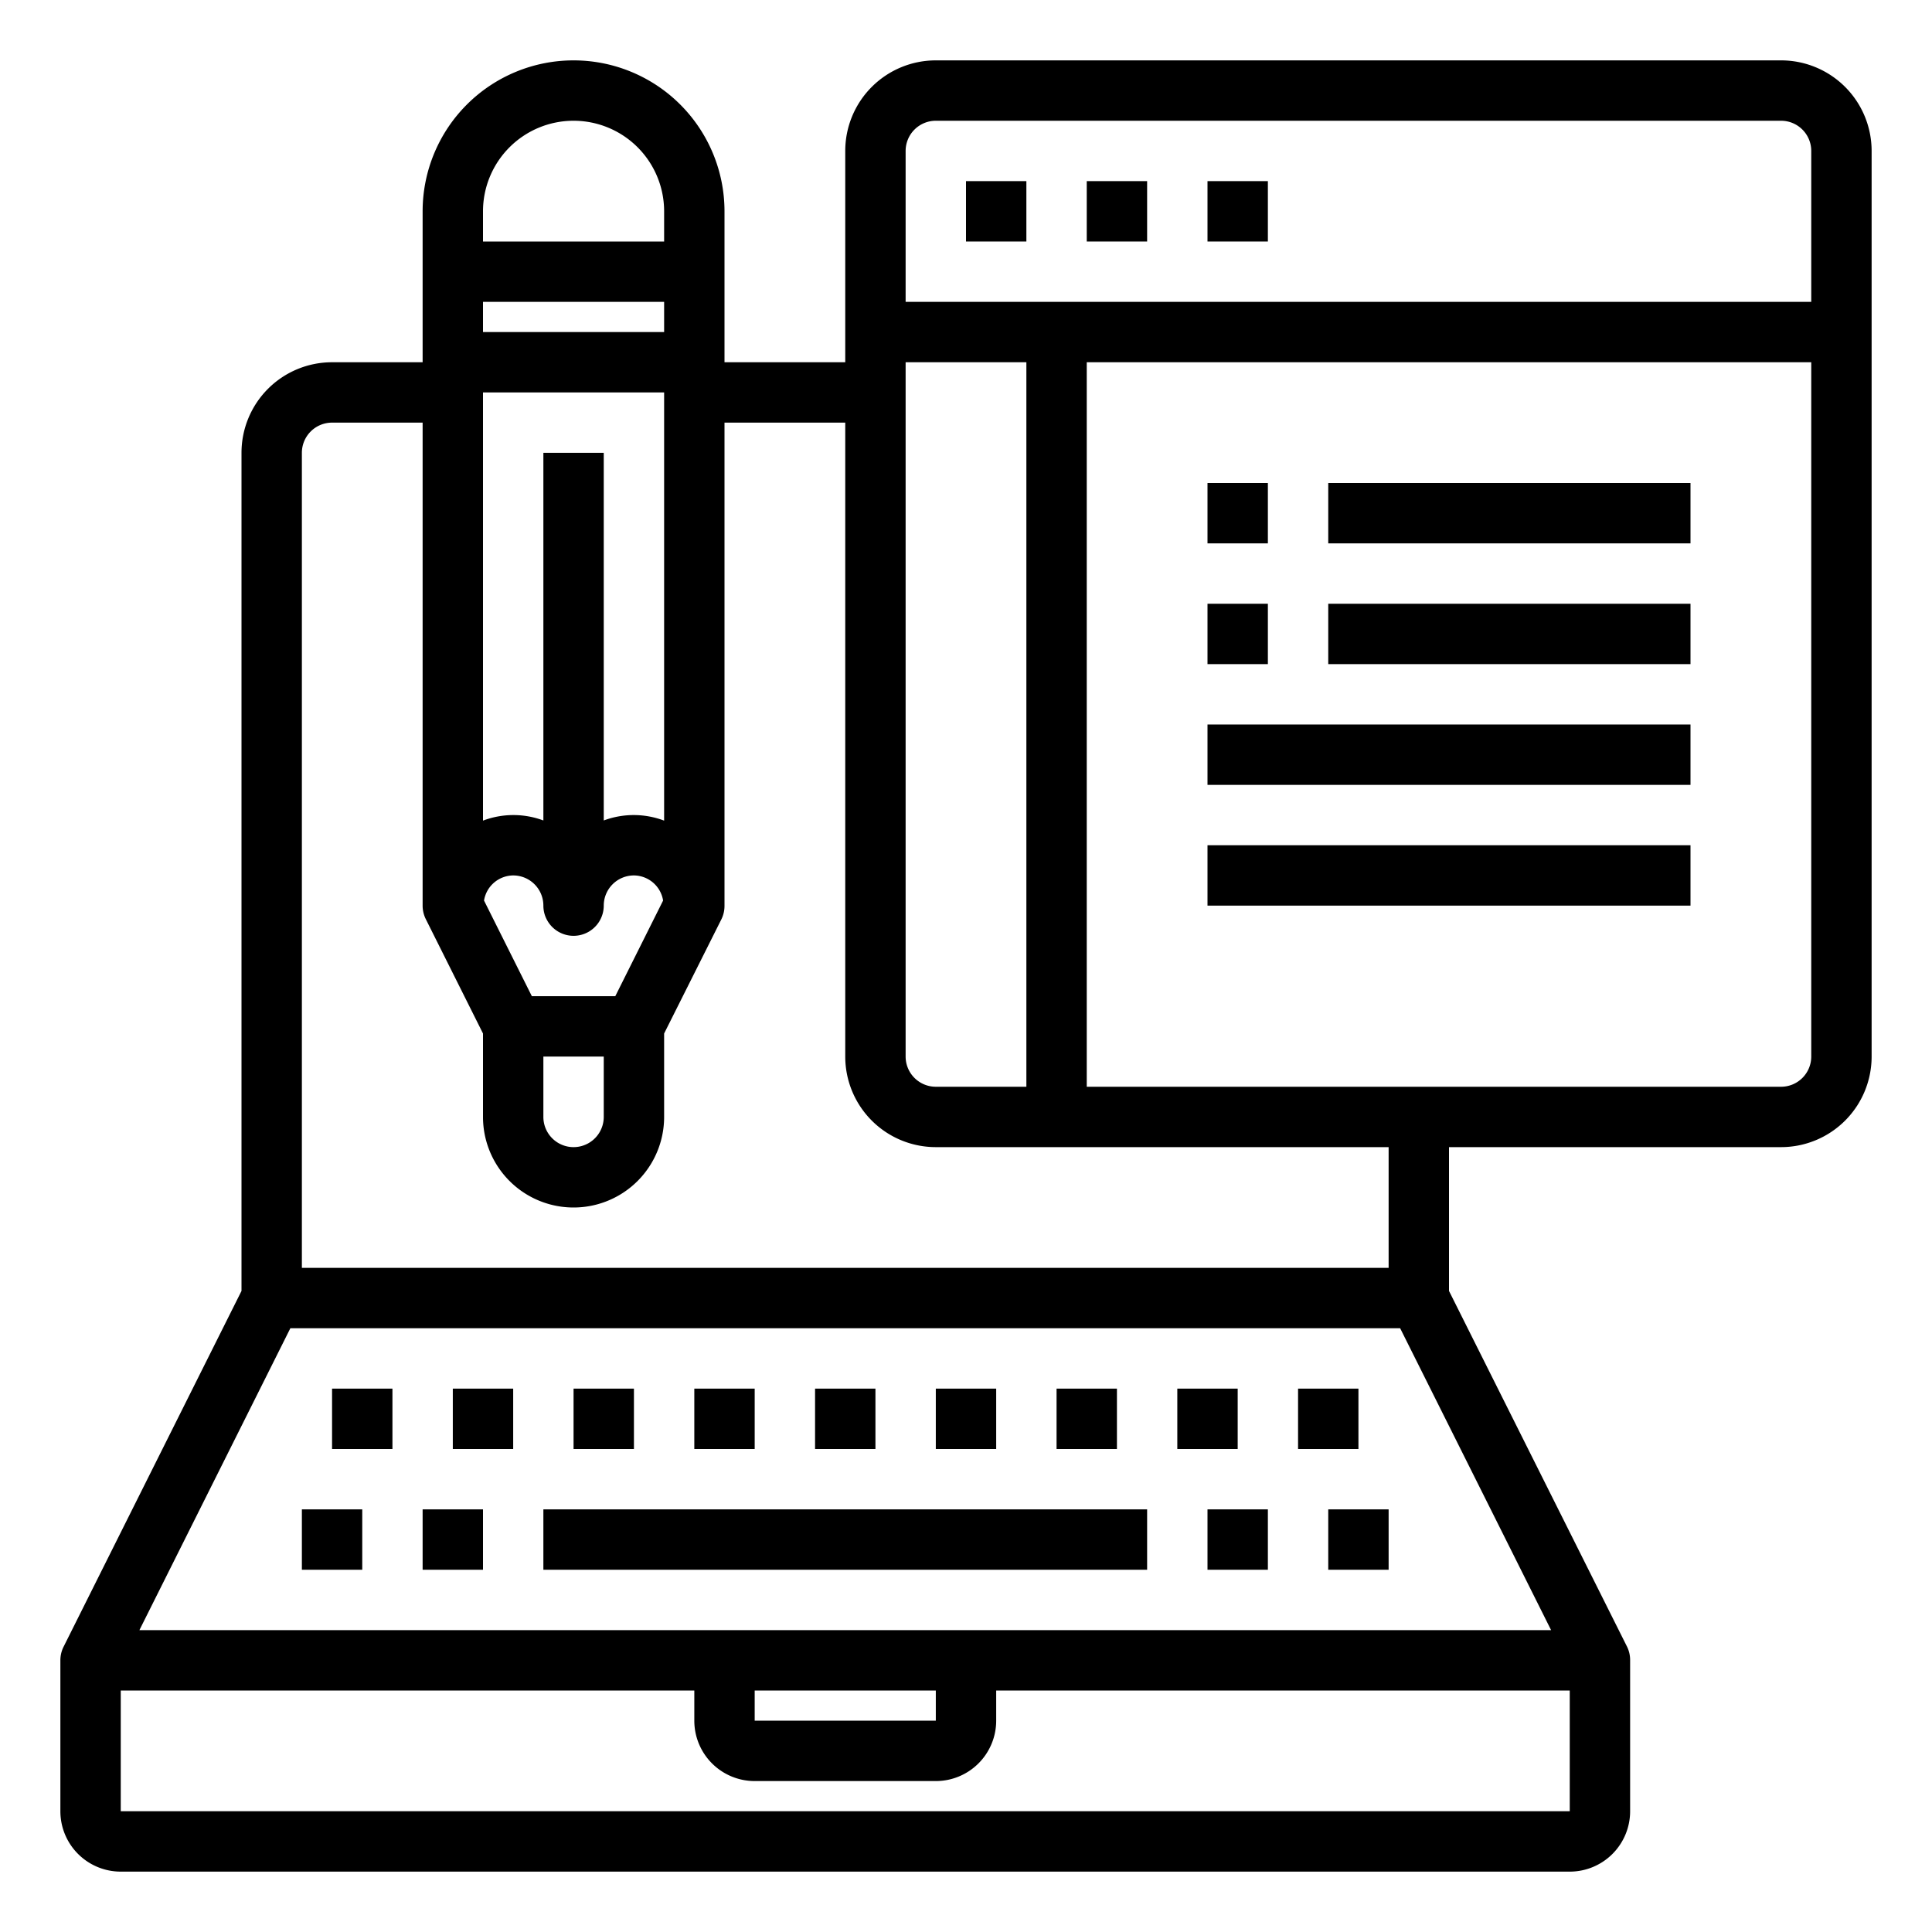 <svg xmlns="http://www.w3.org/2000/svg" viewBox="0 0 64 64" x="0px" y="0px"><g><rect x="10" y="50" width="2" height="2"></rect><rect x="14" y="50" width="2" height="2"></rect><rect x="18" y="50" width="20" height="2"></rect><rect x="40" y="50" width="2" height="2"></rect><rect x="44" y="50" width="2" height="2"></rect><rect x="15" y="46" width="2" height="2"></rect><rect x="11" y="46" width="2" height="2"></rect><rect x="19" y="46" width="2" height="2"></rect><rect x="23" y="46" width="2" height="2"></rect><rect x="27" y="46" width="2" height="2"></rect><rect x="31" y="46" width="2" height="2"></rect><rect x="35" y="46" width="2" height="2"></rect><rect x="39" y="46" width="2" height="2"></rect><rect x="43" y="46" width="2" height="2"></rect><path d="M59,2H31a3,3,0,0,0-3,3v7H24V7A5,5,0,0,0,14,7v5H11a3,3,0,0,0-3,3V42.764L2.105,54.553A1,1,0,0,0,2,55v5a2,2,0,0,0,2,2H52a2,2,0,0,0,2-2V55a1,1,0,0,0-.1-.447L48,42.764V38H59a3,3,0,0,0,3-3V5A3,3,0,0,0,59,2ZM31,4H59a1,1,0,0,1,1,1v5H30V5A1,1,0,0,1,31,4Zm0,32a1,1,0,0,1-1-1V12h4V36ZM22,11H16V10h6Zm0,2V27.184a2.846,2.846,0,0,0-2-.005V15H18V27.179a2.846,2.846,0,0,0-2,.005V13ZM18,35h2v2a1,1,0,0,1-2,0Zm2.382-2H17.618l-1.584-3.168A.988.988,0,0,1,17,29a1,1,0,0,1,1,1,1,1,0,0,0,2,0,1,1,0,0,1,1-1,.988.988,0,0,1,.966.832ZM19,4a3,3,0,0,1,3,3V8H16V7A3,3,0,0,1,19,4ZM51.382,54H4.618l5-10H46.382ZM25,56h6v1H25ZM4,60V56H23v1a2,2,0,0,0,2,2h6a2,2,0,0,0,2-2V56H52v4ZM46,42H10V15a1,1,0,0,1,1-1h3V30a1,1,0,0,0,.105.447L16,34.236V37a3,3,0,0,0,6,0V34.236L23.9,30.447A1,1,0,0,0,24,30V14h4V35a3,3,0,0,0,3,3H46Zm13-6H36V12H60V35A1,1,0,0,1,59,36Z"></path><rect x="32" y="6" width="2" height="2"></rect><rect x="36" y="6" width="2" height="2"></rect><rect x="40" y="6" width="2" height="2"></rect><rect x="40" y="16" width="2" height="2"></rect><rect x="44" y="16" width="12" height="2"></rect><rect x="40" y="20" width="2" height="2"></rect><rect x="44" y="20" width="12" height="2"></rect><rect x="40" y="24" width="16" height="2"></rect><rect x="40" y="28" width="16" height="2"></rect></g></svg>
